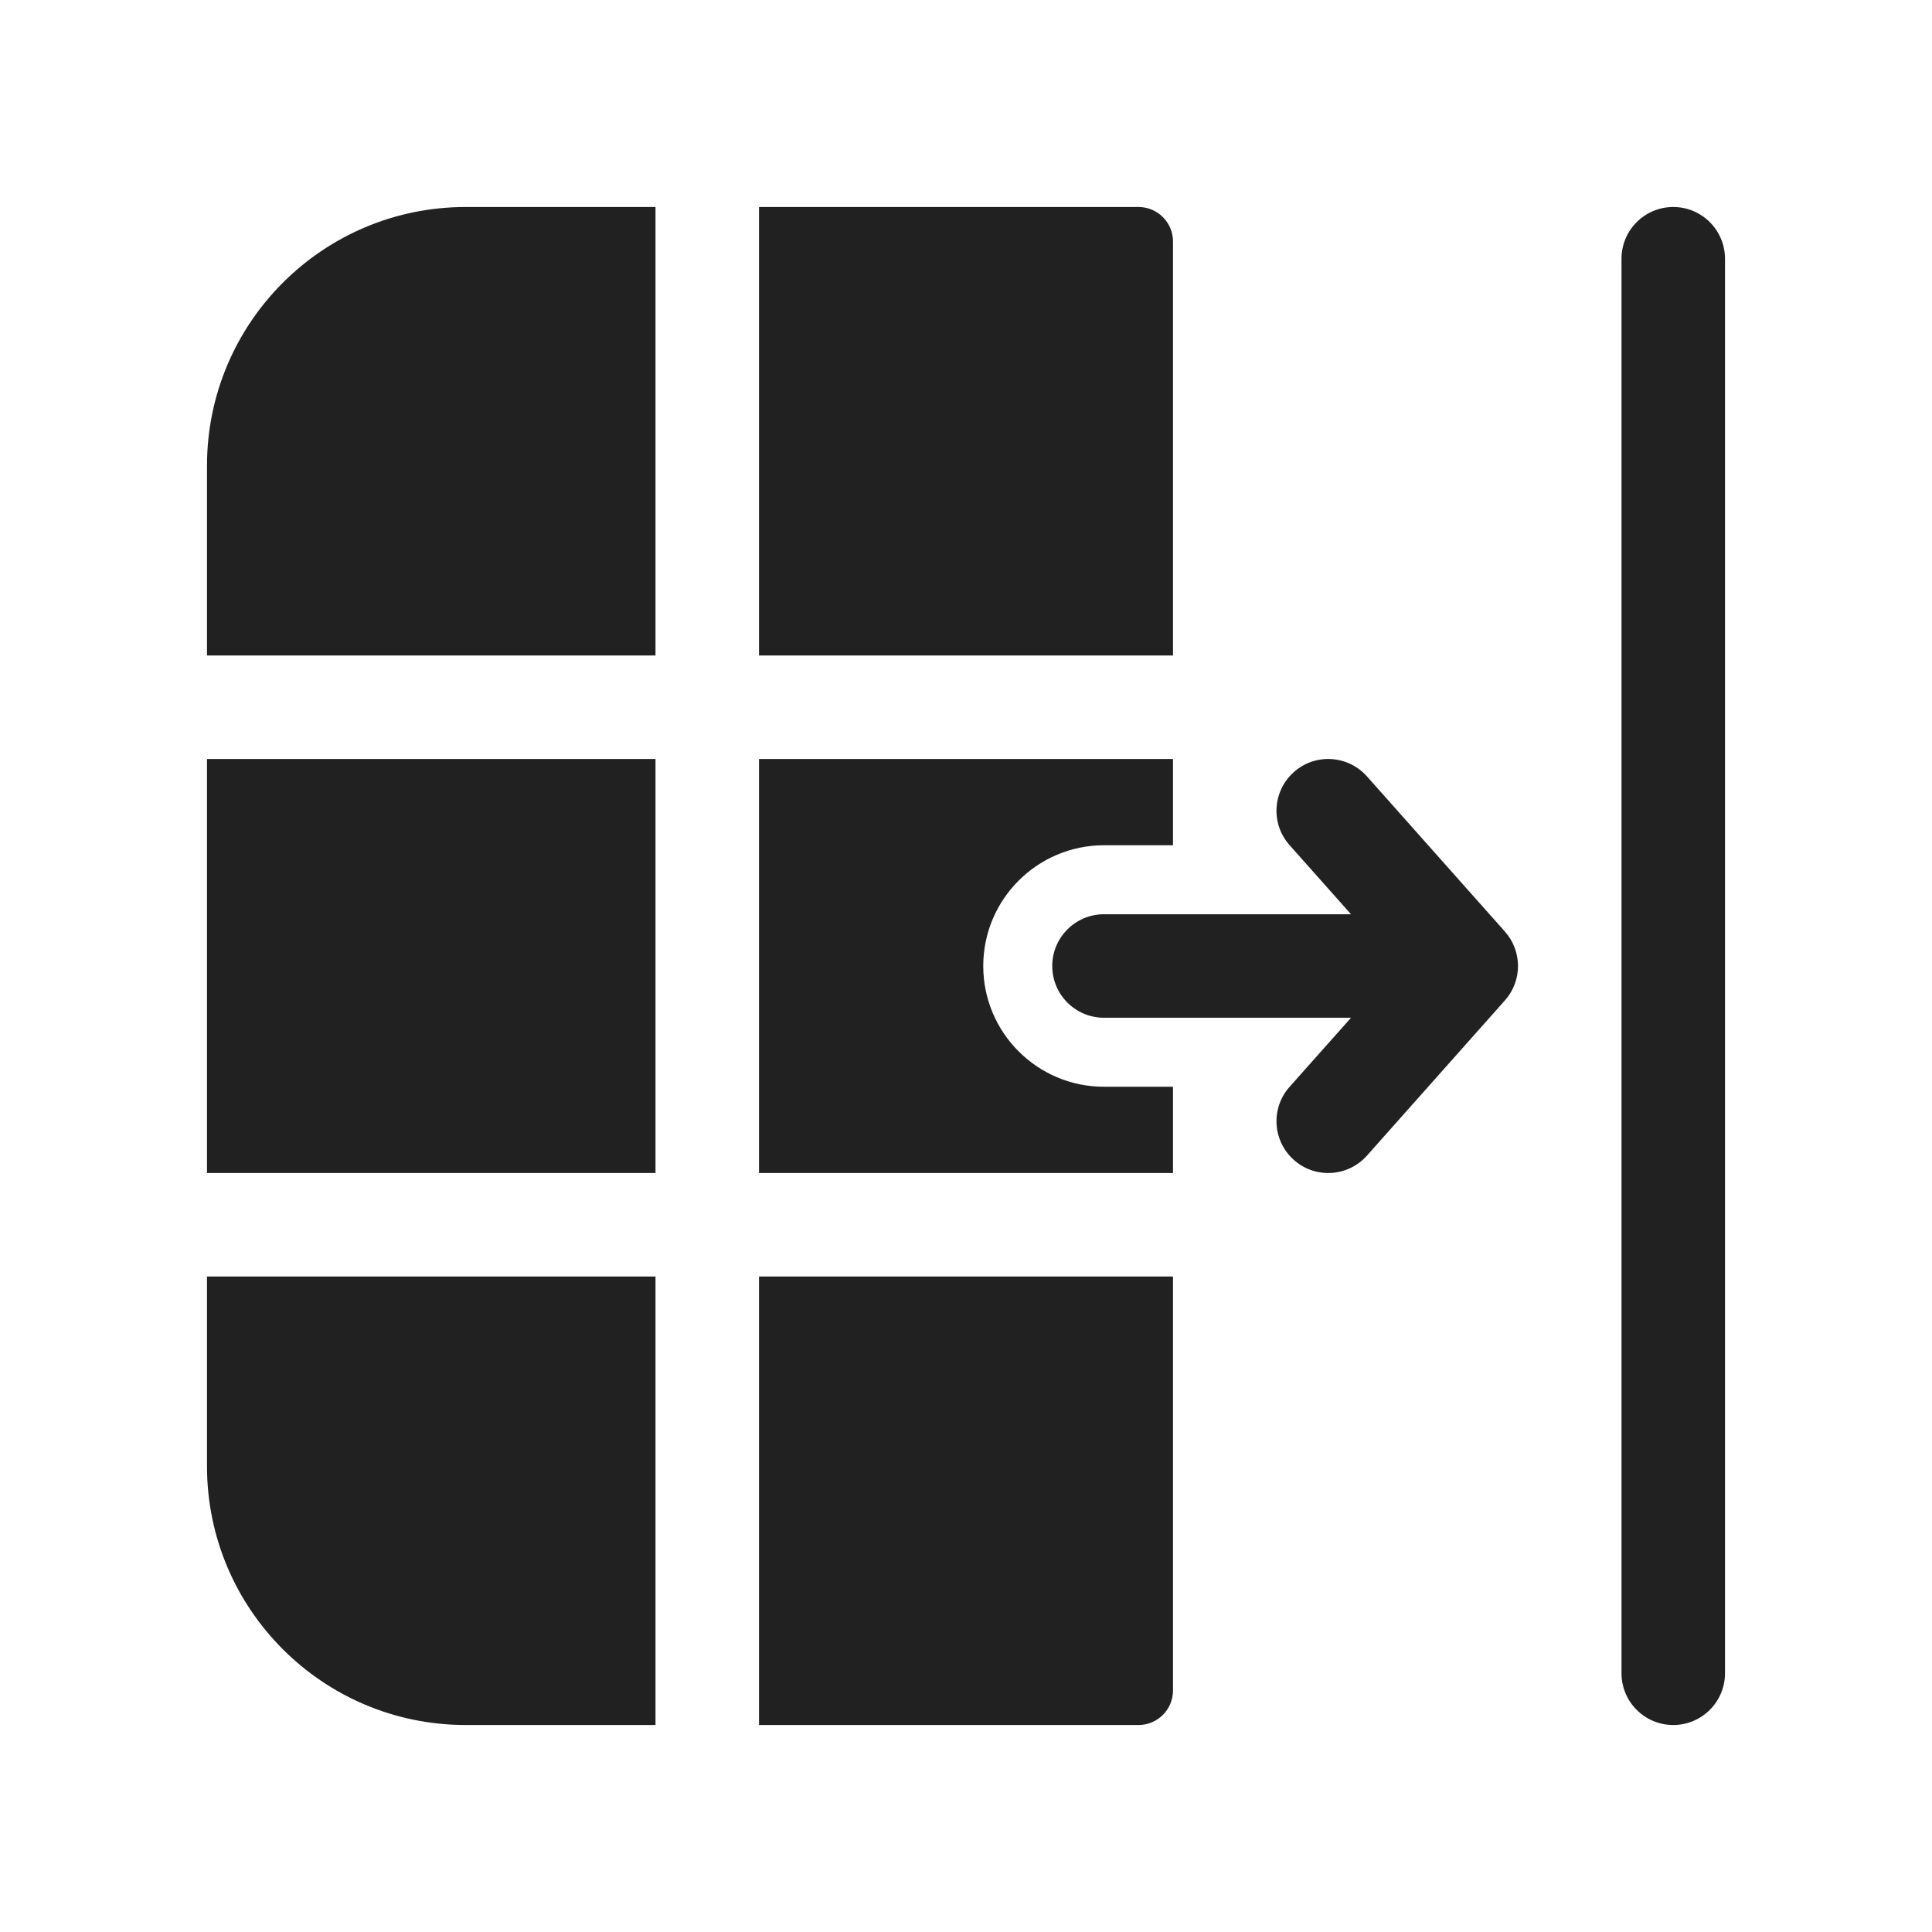 <svg width="28" height="28" viewBox="0 0 28 28" fill="none" xmlns="http://www.w3.org/2000/svg">
<path d="M23.5 24.25C23.5 24.664 23.836 25 24.25 25C24.664 25 25 24.664 25 24.25L25 3.75C25 3.336 24.664 3 24.25 3C23.836 3 23.5 3.336 23.5 3.75L23.5 24.25ZM11 3L16.5 3C16.776 3 17 3.224 17 3.5L17 9.5L11 9.5L11 3ZM6.75 3L9.5 3L9.5 9.5L3 9.5L3 6.75C3 4.679 4.679 3 6.75 3ZM3 17L3 11H9.5L9.5 17H3ZM3 21.25L3 18.5H9.5L9.5 25H6.75C4.679 25 3 23.321 3 21.25ZM17 24.5C17 24.776 16.776 25 16.5 25H11L11 18.5L17 18.5V24.5ZM11 11L11 17L17 17L17 15.75H16C15.034 15.75 14.25 14.966 14.25 14C14.25 13.034 15.034 12.25 16 12.25L17 12.25V11H11ZM18.689 15.752L19.58 14.75H16C15.586 14.75 15.25 14.414 15.25 14C15.25 13.586 15.586 13.25 16 13.25L19.58 13.25L18.689 12.248C18.414 11.939 18.442 11.465 18.752 11.189C19.061 10.914 19.535 10.942 19.811 11.252L21.811 13.502C22.063 13.786 22.063 14.214 21.811 14.498L19.811 16.748C19.535 17.058 19.061 17.086 18.752 16.811C18.442 16.535 18.414 16.061 18.689 15.752Z" fill="#212121"/>
</svg>
